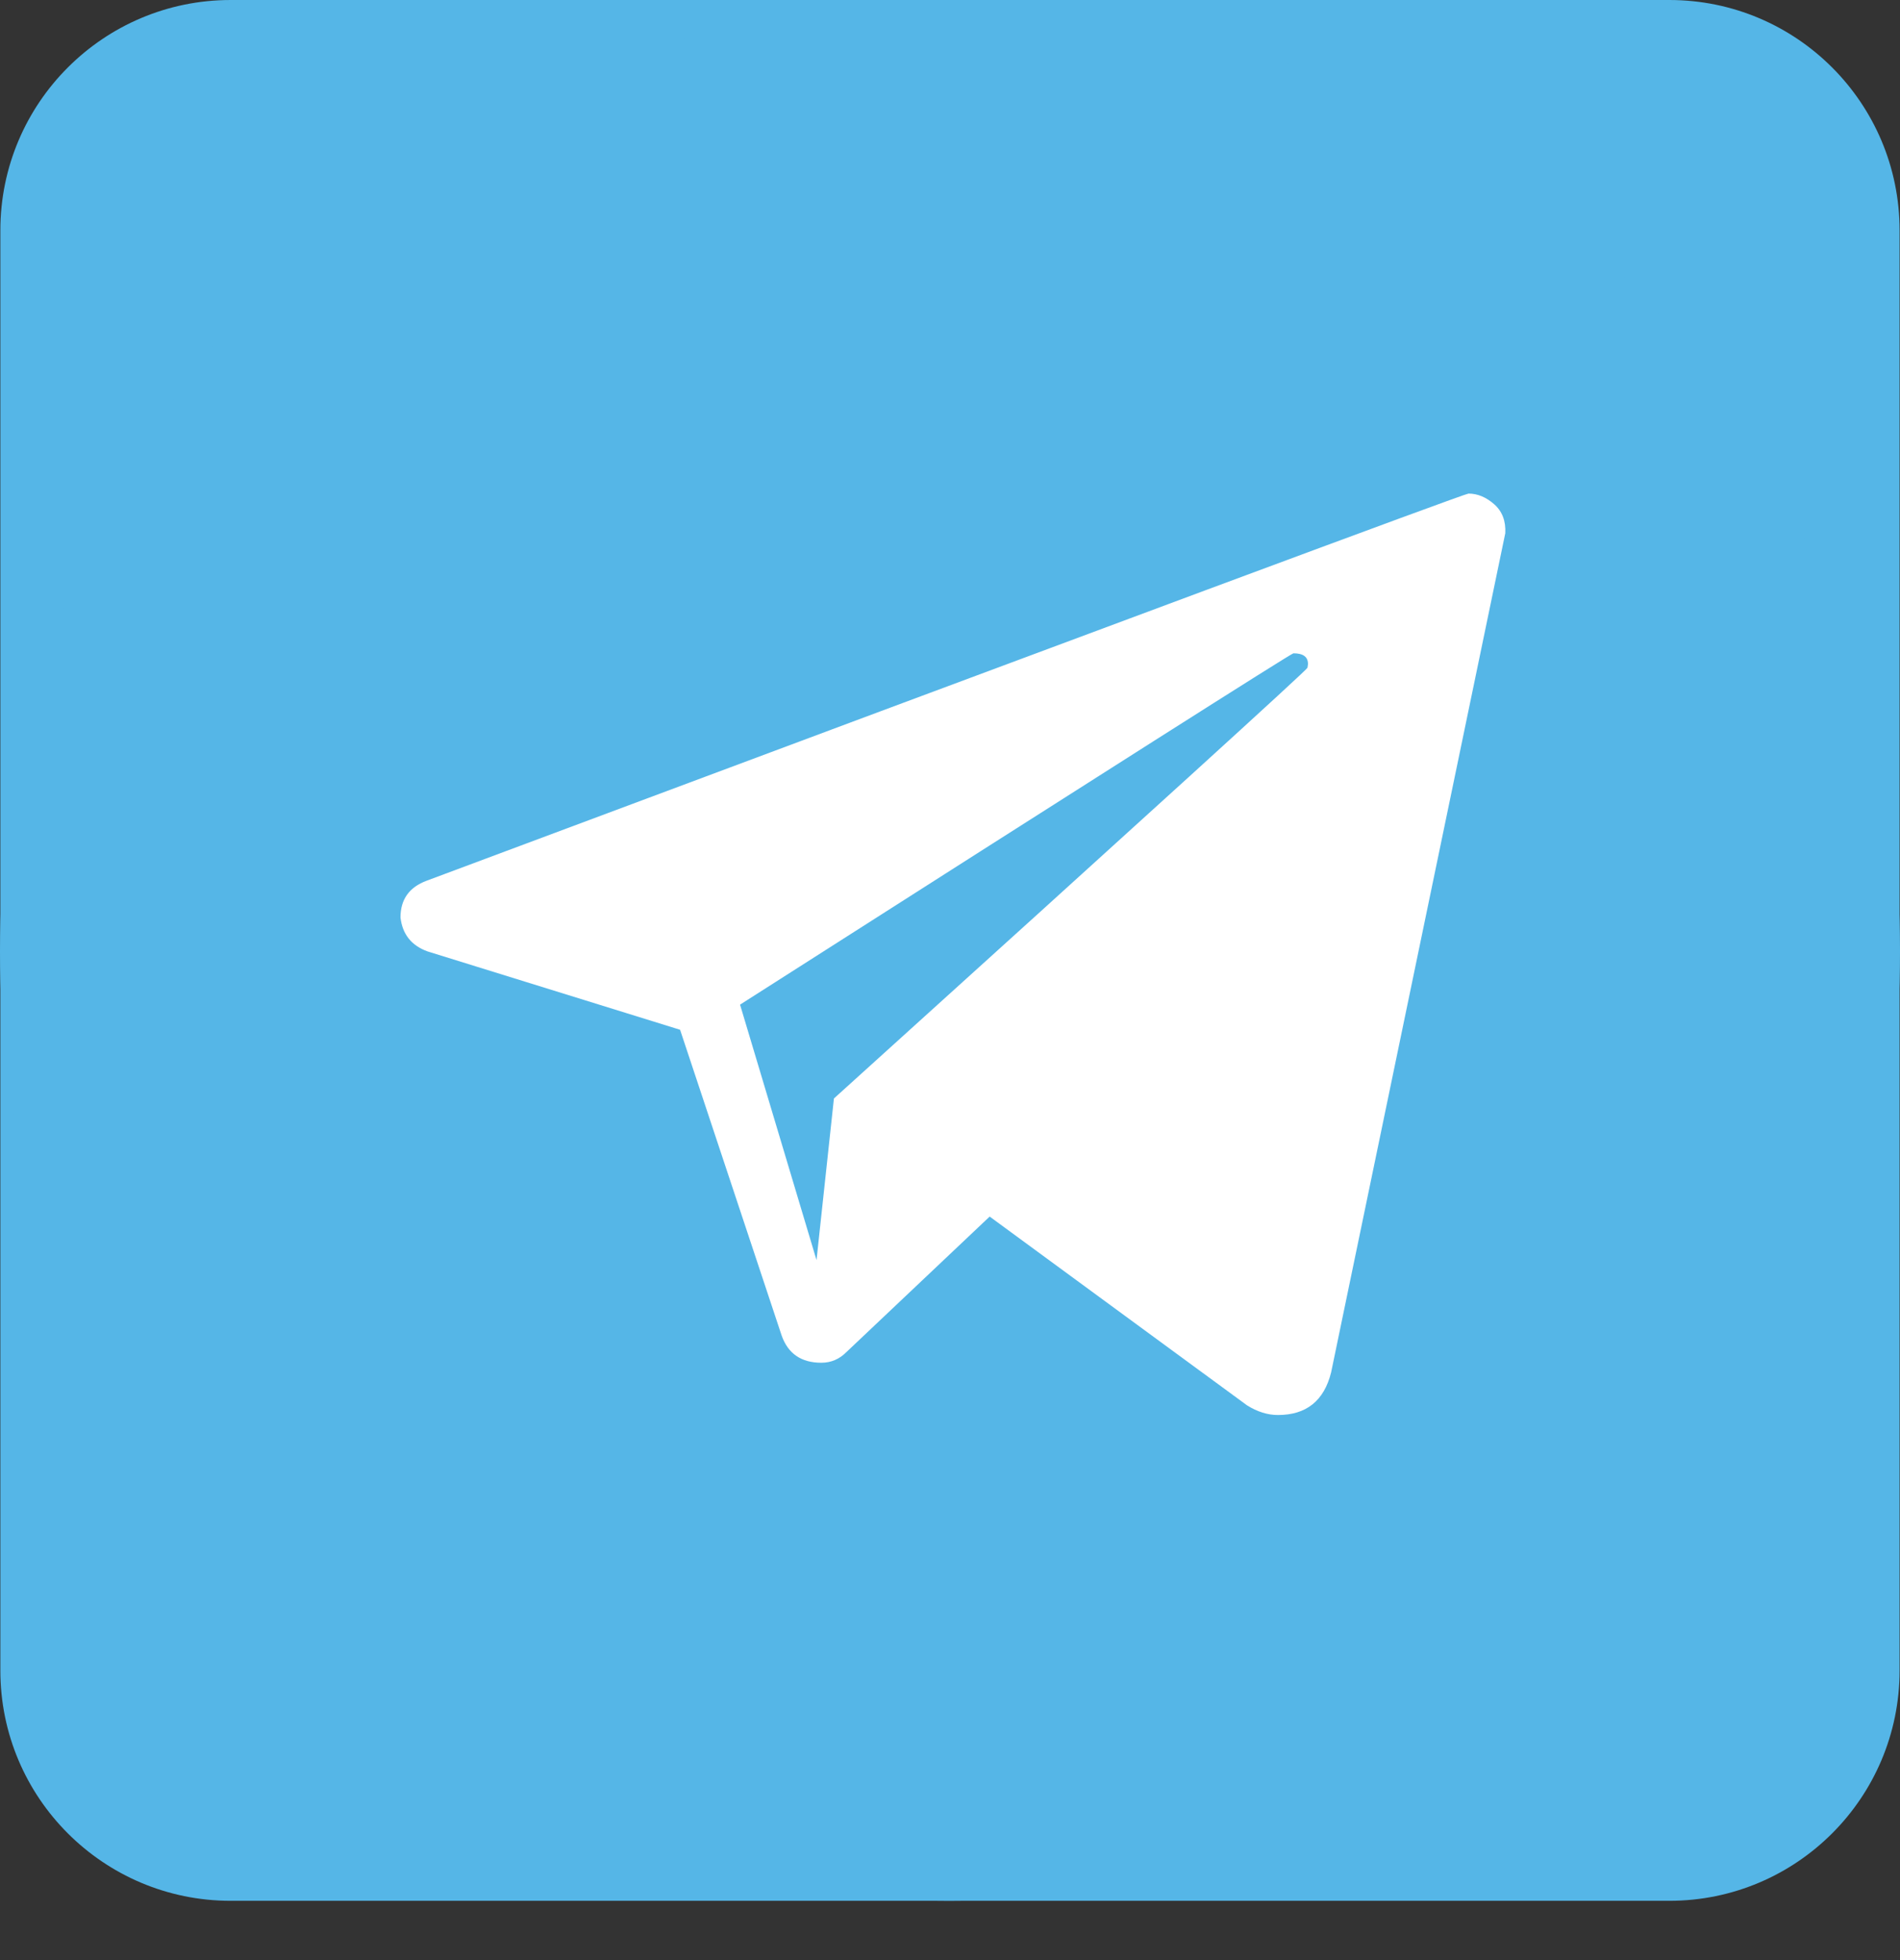 <svg width="32" height="33" viewBox="0 0 32 33" fill="none" xmlns="http://www.w3.org/2000/svg">
<rect x="0" y="0" width="32" height="33" fill="#333333" stroke="none"/>
<path d="M28.115 32.002H3.885C1.743 32.002 0.006 30.266 0.006 28.124V3.879C0.006 1.737 1.743 0 3.885 0H28.115C30.257 0 31.993 1.737 31.993 3.879V28.124C31.993 30.266 30.257 32.002 28.115 32.002Z" fill="#55B6E7"/>
<path d="M27.228 7.261H5.754V24.637H27.228V7.261Z" fill="white"/>
<path d="M21.784 10.999C21.751 10.999 18.645 12.97 12.464 16.914L13.752 21.215L14.045 18.494C19.357 13.693 22.015 11.276 22.02 11.243C22.026 11.21 22.029 11.189 22.029 11.178C22.029 11.058 21.947 10.999 21.784 10.999ZM21.784 10.999C21.751 10.999 18.645 12.97 12.464 16.914L13.752 21.215L14.045 18.494C19.357 13.693 22.015 11.276 22.02 11.243C22.026 11.21 22.029 11.189 22.029 11.178C22.029 11.058 21.947 10.999 21.784 10.999ZM29.833 7.976C28.388 5.407 26.392 3.435 23.845 2.061C21.298 0.687 18.677 0 15.984 0C13.29 0 10.669 0.687 8.122 2.061C5.575 3.435 3.584 5.407 2.151 7.976C0.717 10.545 0 13.226 0 16.018C0 18.787 0.703 21.438 2.11 23.969C3.517 26.5 5.491 28.472 8.033 29.884C10.574 31.296 13.224 32.002 15.984 32.002C18.764 32.002 21.425 31.296 23.968 29.884C26.509 28.472 28.483 26.5 29.89 23.969C31.296 21.438 32 18.787 32 16.018C32 13.226 31.277 10.545 29.833 7.976ZM25.352 8.978L22.419 23.105C22.3 23.584 22.001 23.823 21.523 23.823C21.349 23.823 21.175 23.768 21.002 23.66L16.668 20.482L14.256 22.763C14.137 22.883 13.996 22.943 13.833 22.943C13.496 22.943 13.273 22.791 13.165 22.486L11.454 17.337L7.201 16.018C6.93 15.92 6.778 15.73 6.745 15.447C6.745 15.143 6.892 14.937 7.185 14.828C18.819 10.483 24.668 8.31 24.733 8.31C24.885 8.31 25.029 8.37 25.165 8.489C25.301 8.609 25.363 8.772 25.352 8.978ZM21.784 10.999C21.751 10.999 18.645 12.97 12.464 16.914L13.752 21.215L14.045 18.494C19.357 13.693 22.015 11.276 22.02 11.243C22.026 11.21 22.029 11.189 22.029 11.178C22.029 11.058 21.947 10.999 21.784 10.999Z" fill="#55B6E7"/>
</svg>
